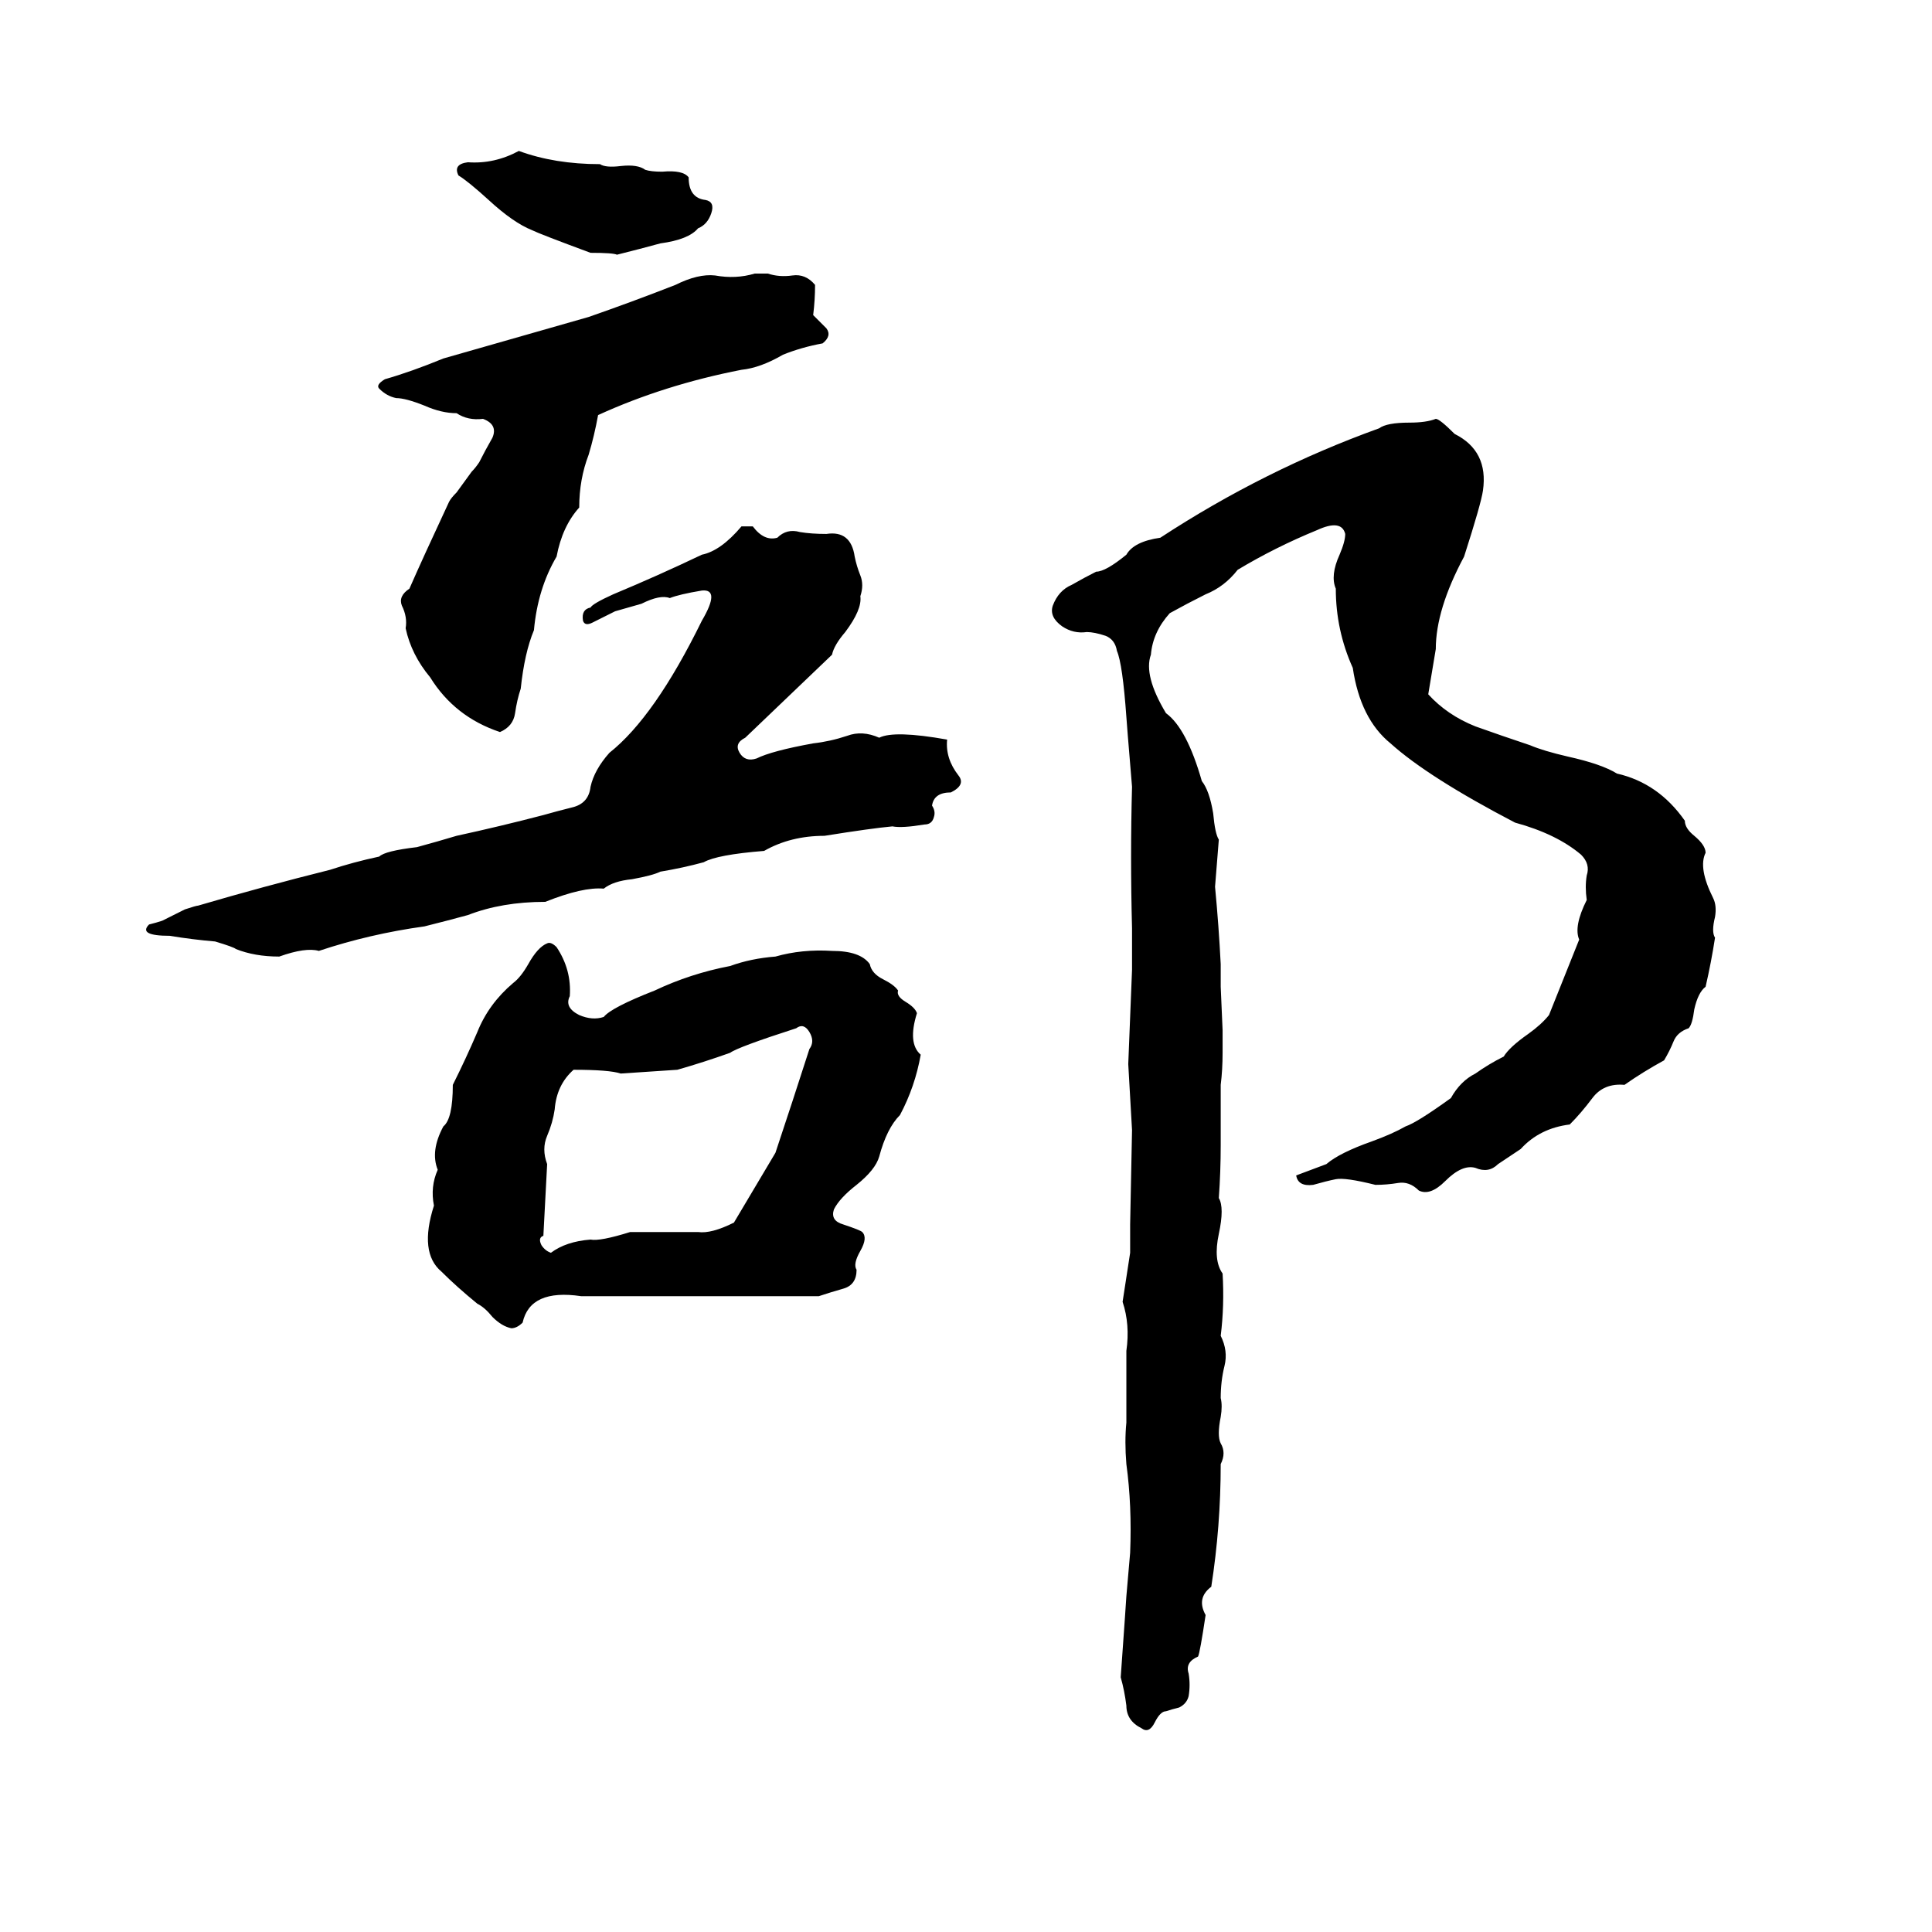<svg xmlns="http://www.w3.org/2000/svg" viewBox="0 -800 1024 1024">
	<path fill="#000000" d="M275 -720Q294 -713 318 -713Q321 -711 329 -712Q338 -713 342 -710Q345 -709 351 -709Q362 -710 365 -706Q365 -695 374 -694Q379 -693 377 -687Q375 -681 370 -679Q365 -673 350 -671Q339 -668 327 -665Q325 -666 313 -666Q286 -676 282 -678Q272 -682 259 -694Q248 -704 243 -707Q240 -713 248 -714Q262 -713 275 -720ZM400 -655H407Q413 -653 420 -654Q427 -655 432 -649Q432 -641 431 -633Q434 -630 438 -626Q441 -622 436 -618Q425 -616 415 -612Q403 -605 393 -604Q352 -596 317 -580Q315 -569 312 -559Q307 -546 307 -531Q298 -521 295 -505Q285 -488 283 -466Q278 -454 276 -435Q274 -429 273 -422Q272 -415 265 -412Q241 -420 228 -441Q218 -453 215 -467Q216 -473 213 -479Q211 -484 217 -488Q224 -504 238 -534Q239 -536 242 -539L250 -550Q252 -552 254 -555Q257 -561 261 -568Q264 -575 256 -578Q248 -577 242 -581Q234 -581 225 -585Q215 -589 210 -589Q205 -590 201 -594Q199 -596 204 -599Q218 -603 235 -610L312 -632Q335 -640 358 -649Q370 -655 379 -654Q390 -652 400 -655ZM761 -578Q763 -578 771 -570Q789 -561 786 -540Q785 -533 776 -505Q761 -477 761 -456Q759 -444 757 -432Q767 -421 782 -415Q796 -410 811 -405Q818 -402 831 -399Q849 -395 857 -390Q879 -385 893 -365Q893 -361 898 -357Q904 -352 904 -348Q900 -340 908 -324Q910 -320 909 -314Q907 -306 909 -303Q907 -290 904 -277Q900 -274 898 -265Q897 -257 895 -255Q889 -253 887 -248Q885 -243 882 -238Q871 -232 861 -225Q850 -226 844 -218Q838 -210 832 -204Q816 -202 806 -191Q800 -187 794 -183Q789 -178 782 -181Q775 -183 766 -174Q758 -166 752 -169Q747 -174 741 -173Q735 -172 729 -172Q713 -176 708 -175Q703 -174 696 -172Q688 -171 687 -177Q695 -180 703 -183Q710 -189 727 -195Q738 -199 745 -203Q751 -205 769 -218Q774 -227 782 -231Q789 -236 797 -240Q800 -245 810 -252Q817 -257 821 -262Q829 -282 837 -302Q834 -309 841 -323Q840 -330 841 -336Q843 -342 838 -347Q825 -358 803 -364Q757 -388 737 -406Q721 -419 717 -446Q708 -466 708 -488Q705 -495 710 -506Q713 -513 713 -517Q711 -525 698 -519Q676 -510 656 -498Q649 -489 639 -485Q629 -480 620 -475Q611 -465 610 -453Q606 -442 618 -422Q629 -414 637 -386Q641 -381 643 -369Q644 -358 646 -355Q645 -342 644 -330Q646 -309 647 -289Q647 -283 647 -277L648 -254Q648 -248 648 -242Q648 -233 647 -225Q647 -209 647 -193Q647 -179 646 -165Q649 -160 646 -146Q643 -132 648 -125Q649 -108 647 -92Q651 -84 649 -76Q647 -68 647 -59Q648 -55 647 -49Q645 -39 647 -35Q650 -30 647 -24Q647 9 642 41Q634 47 639 56Q636 76 635 78Q628 81 630 87Q631 93 630 99Q629 103 625 105Q621 106 618 107Q615 107 612 113Q609 119 605 116Q597 112 597 104Q596 96 594 89Q597 47 597 46Q598 35 599 23Q600 -2 597 -24Q596 -36 597 -46Q597 -65 597 -84Q599 -98 595 -110Q597 -123 599 -136Q599 -143 599 -151L600 -201Q599 -218 598 -236Q599 -261 600 -286Q600 -297 600 -308Q599 -346 600 -383Q597 -419 597 -420Q595 -448 592 -455Q591 -461 586 -463Q580 -465 576 -465Q569 -464 563 -468Q556 -473 558 -479Q561 -487 568 -490Q575 -494 581 -497Q586 -497 597 -506Q601 -513 615 -515Q670 -551 731 -573Q735 -576 747 -576Q756 -576 761 -578ZM393 -521H399Q405 -513 412 -515Q417 -520 424 -518Q430 -517 438 -517Q451 -519 453 -505Q454 -500 456 -495Q458 -490 456 -484Q457 -477 448 -465Q442 -458 441 -453Q418 -431 395 -409Q389 -406 392 -401Q395 -396 401 -398Q409 -402 431 -406Q440 -407 449 -410Q457 -413 466 -409Q474 -413 502 -408Q501 -398 508 -389Q512 -384 504 -380Q495 -380 494 -373Q496 -370 495 -367Q494 -363 490 -363Q478 -361 473 -362Q462 -361 437 -357Q419 -357 405 -349Q380 -347 373 -343Q362 -340 350 -338Q346 -336 335 -334Q325 -333 320 -329Q309 -330 289 -322Q266 -322 248 -315Q237 -312 225 -309Q196 -305 169 -296Q162 -298 148 -293Q135 -293 125 -297Q124 -298 114 -301Q102 -302 90 -304Q73 -304 79 -310Q83 -311 86 -312L98 -318Q104 -320 105 -320Q139 -330 175 -339Q187 -343 201 -346Q204 -349 221 -351Q232 -354 242 -357Q265 -362 288 -368Q295 -370 303 -372Q312 -374 313 -383Q315 -392 323 -401Q347 -420 372 -471Q382 -488 372 -487Q360 -485 355 -483Q350 -485 340 -480L326 -476Q320 -473 314 -470Q310 -468 309 -471Q308 -477 313 -478Q314 -480 325 -485Q349 -495 372 -506Q382 -508 393 -521ZM290 -300Q292 -301 295 -298Q303 -286 302 -272Q299 -266 307 -262Q314 -259 320 -261Q324 -266 347 -275Q366 -284 387 -288Q398 -292 411 -293Q425 -297 441 -296Q456 -296 461 -289Q462 -284 468 -281Q474 -278 476 -275Q475 -272 480 -269Q485 -266 486 -263Q481 -247 488 -241Q485 -224 477 -209Q470 -202 466 -187Q464 -180 454 -172Q445 -165 442 -159Q440 -153 447 -151Q456 -148 457 -147Q460 -144 456 -137Q452 -130 454 -127Q454 -119 447 -117Q440 -115 434 -113H308Q281 -117 277 -99Q274 -96 271 -96Q266 -97 261 -102Q257 -107 253 -109Q242 -118 234 -126Q222 -136 230 -161Q228 -171 232 -180Q228 -190 235 -203Q240 -207 240 -225Q247 -239 253 -253Q259 -268 272 -279Q276 -282 280 -289Q285 -298 290 -300ZM422 -255Q391 -245 387 -242Q373 -237 359 -233Q344 -232 329 -231Q323 -233 304 -233Q295 -225 294 -212Q293 -205 290 -198Q287 -191 290 -183Q289 -164 288 -145Q285 -144 287 -140Q289 -137 292 -136Q300 -142 313 -143Q318 -142 334 -147H370Q377 -146 389 -152Q392 -157 411 -189Q420 -216 429 -244Q432 -248 429 -253Q426 -258 422 -255Z"/>
</svg>